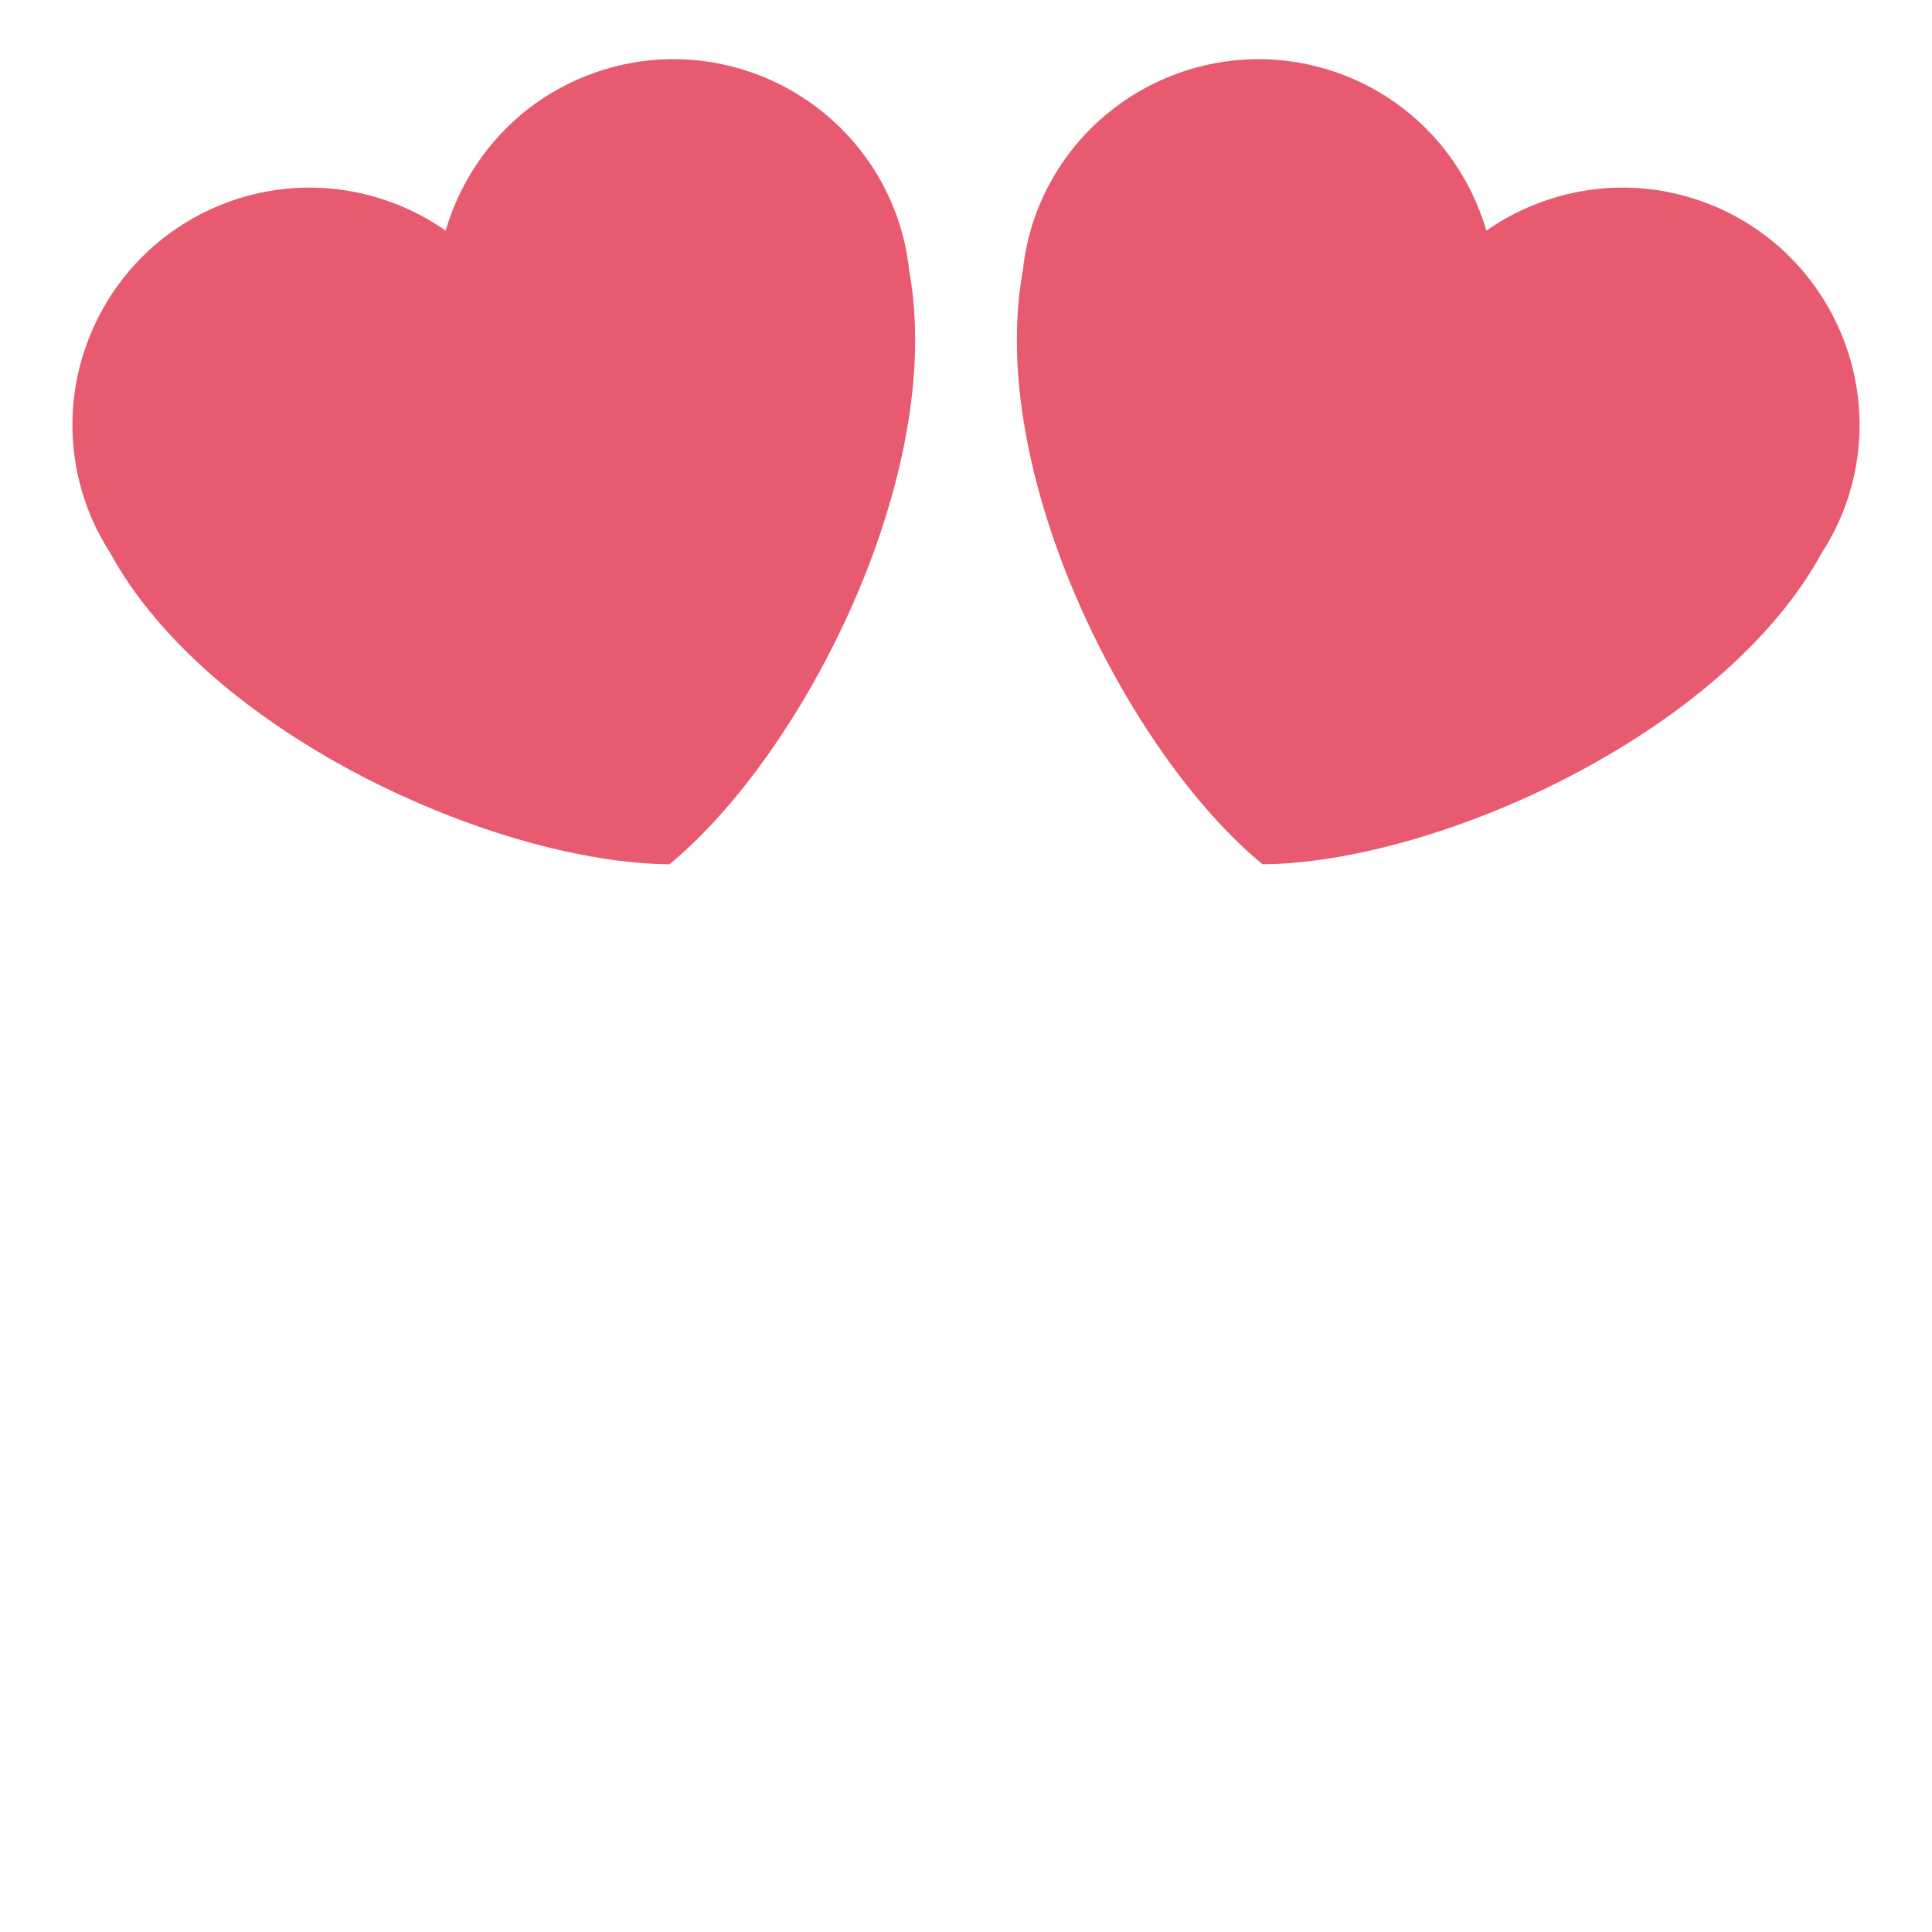 <?xml version="1.0" standalone="no"?><!-- Generator: Gravit.io --><svg xmlns="http://www.w3.org/2000/svg" xmlns:xlink="http://www.w3.org/1999/xlink" style="isolation:isolate" viewBox="0 0 256 256" width="256" height="256"><defs><clipPath id="_clipPath_ZJFZXxe9ikGS1NdxTKY9Ic0gGAEwnVuP"><rect width="256" height="256"/></clipPath></defs><g clip-path="url(#_clipPath_ZJFZXxe9ikGS1NdxTKY9Ic0gGAEwnVuP)"><g id="1f60d"><g id="g12"><clipPath id="_clipPath_R2GdGSF0ZaHIAnEtt8WEU3aWZt8USscQ"><path d=" M 0 0 L 256 0 L 256 256 L 0 256 L 0 0 Z " fill="rgb(255,255,255)"/></clipPath><g clip-path="url(#_clipPath_R2GdGSF0ZaHIAnEtt8WEU3aWZt8USscQ)"><g id="g14"><g id="g28"><path d=" M 118.905 28.839 C 113.118 12.462 95.164 3.866 78.78 9.639 C 68.836 13.149 61.796 21.166 59.054 30.557 C 51.031 24.965 40.521 23.146 30.598 26.643 C 14.221 32.423 5.618 50.39 11.398 66.767 C 12.22 69.092 13.311 71.234 14.578 73.221 C 27.721 97.353 65.697 114.316 88.697 114.525 C 106.455 99.926 125.385 62.894 120.474 35.859 C 120.218 33.514 119.713 31.157 118.905 28.839 Z " fill="rgb(231,90,112)"/></g><g id="g32"><path d=" M 137.092 28.839 C 142.879 12.462 160.839 3.866 177.217 9.639 C 187.167 13.149 194.2 21.166 196.949 30.557 C 204.972 24.965 215.482 23.146 225.405 26.643 C 241.776 32.423 250.379 50.39 244.605 66.767 C 243.777 69.092 242.692 71.234 241.419 73.221 C 228.275 97.353 190.3 114.316 167.3 114.525 C 149.542 99.926 130.618 62.894 135.529 35.859 C 135.785 33.514 136.29 31.157 137.092 28.839 Z " fill="rgb(231,90,112)"/></g></g></g></g></g></g></svg>